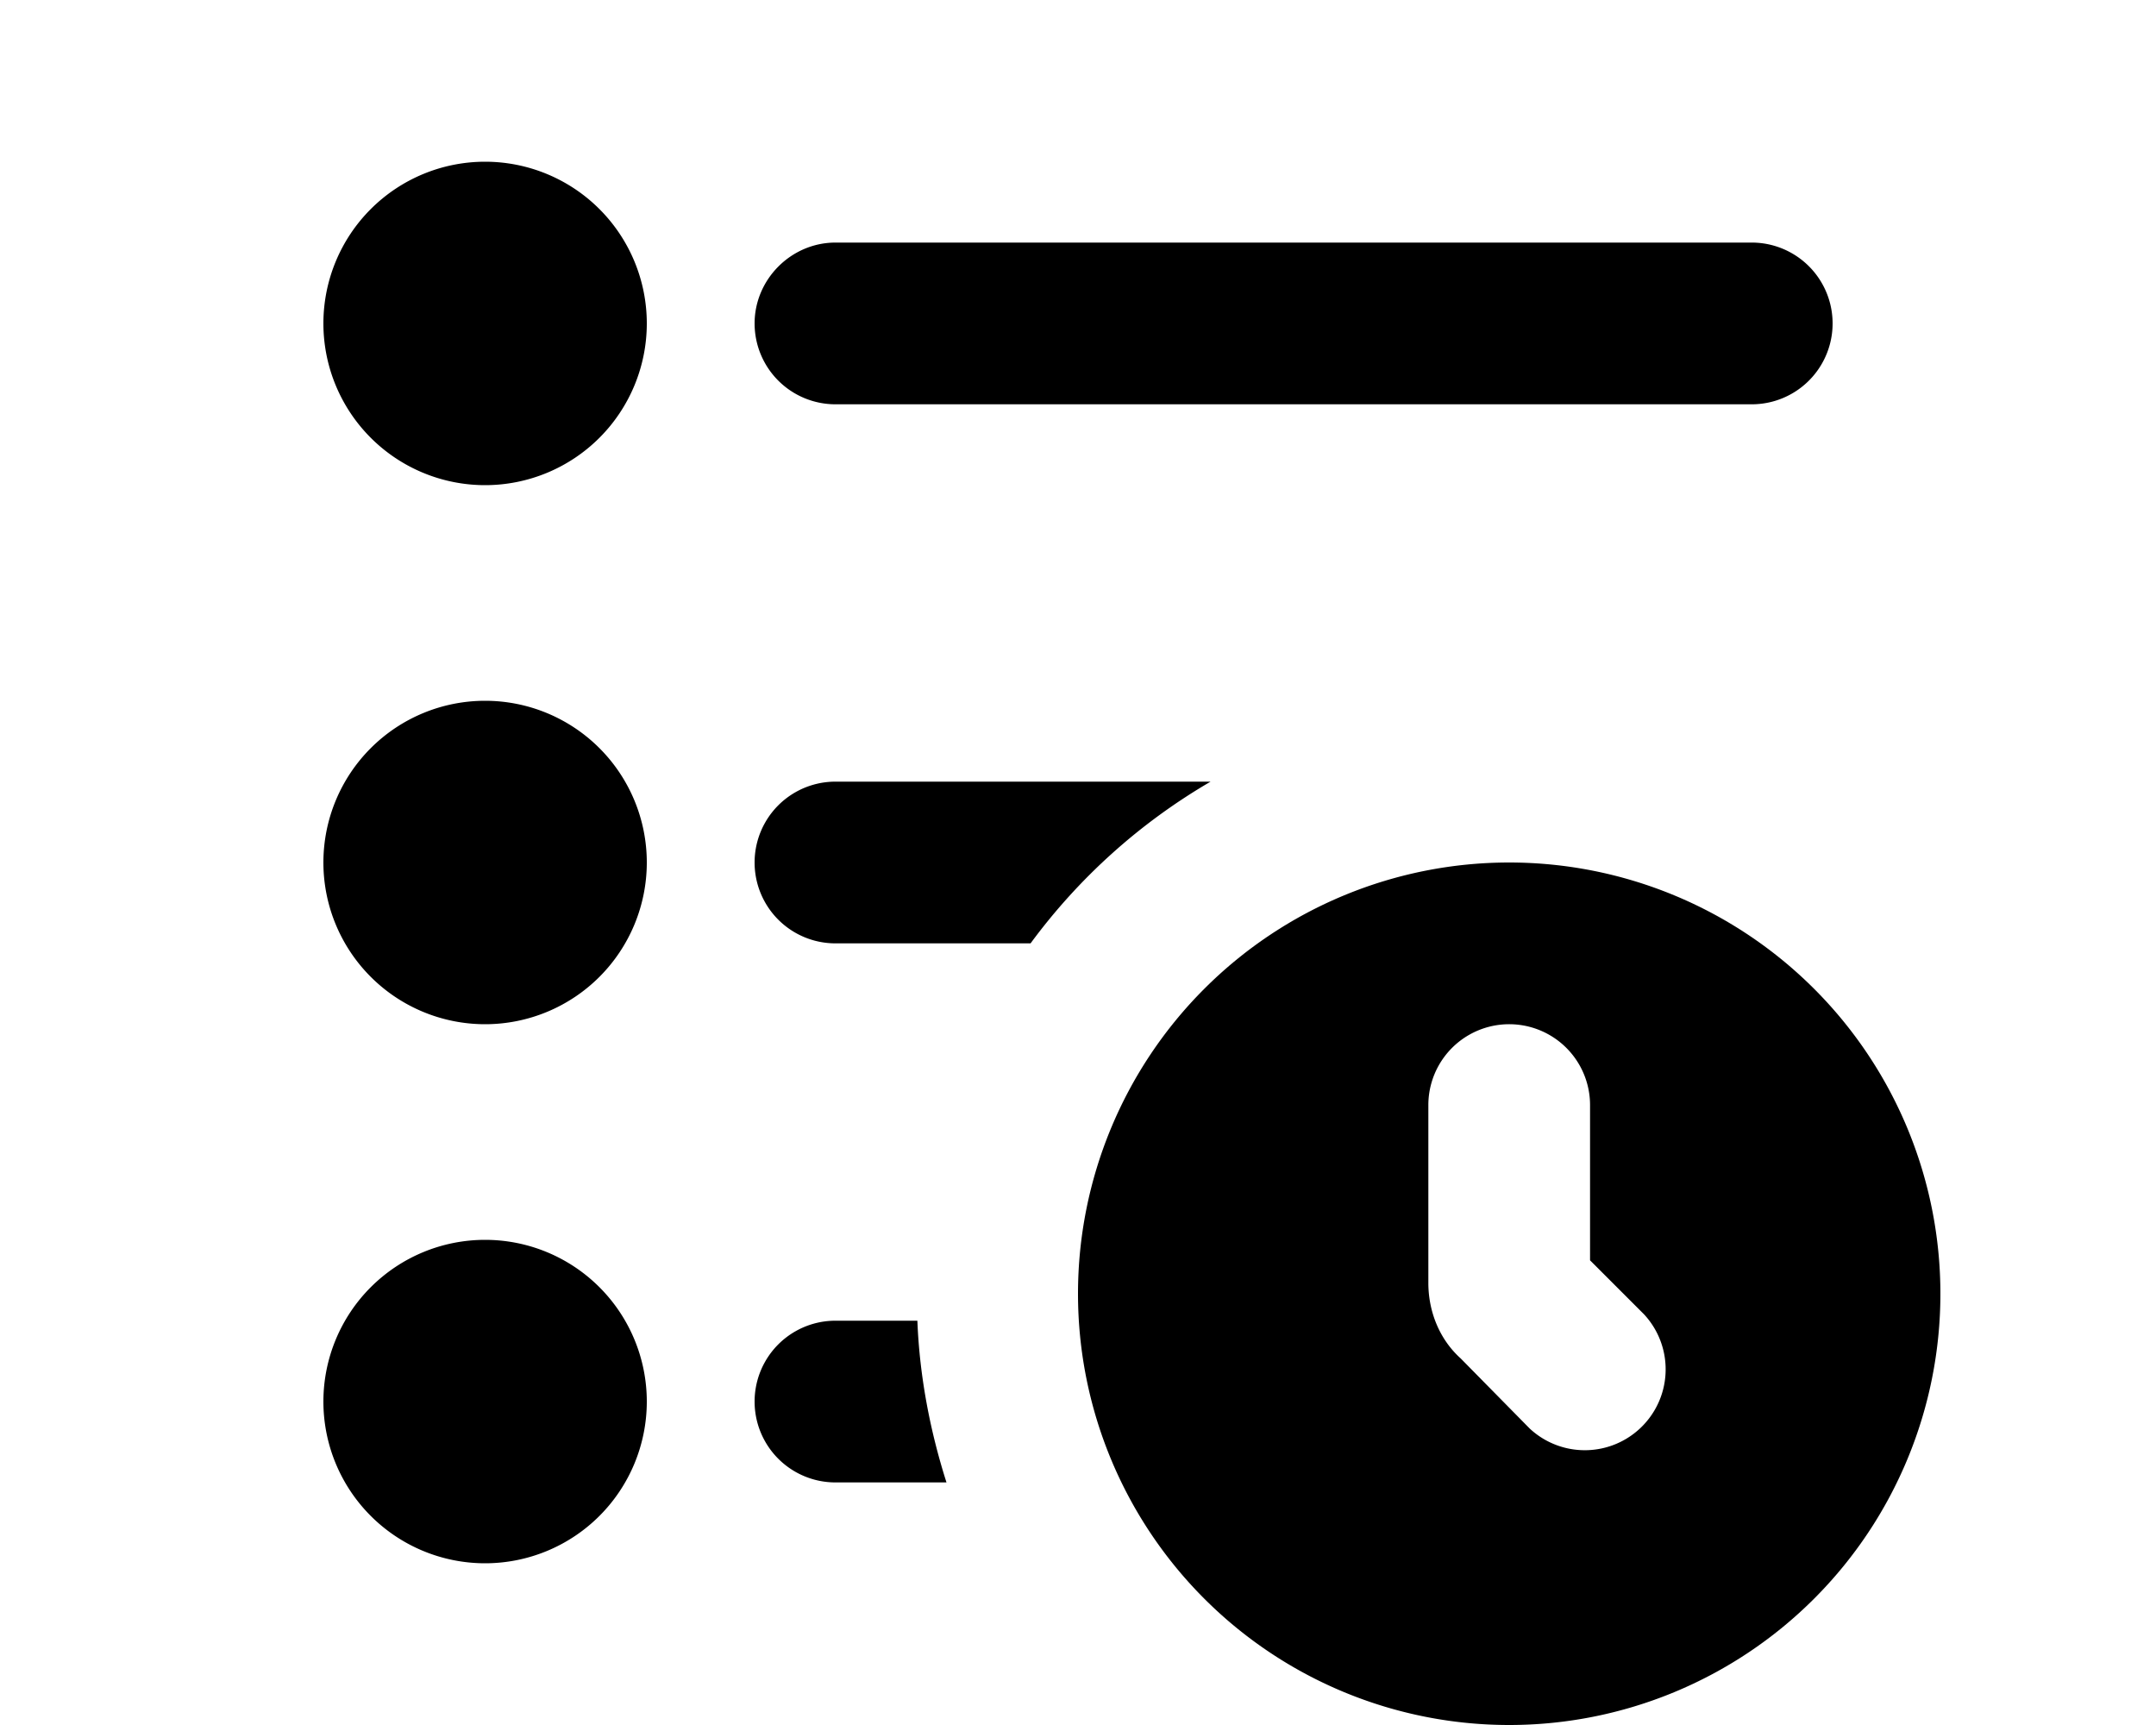 <svg xmlns="http://www.w3.org/2000/svg" viewBox="0 0 20 16" fill="currentColor"><path d="M3 3a1.5 1.5 0 1 1 3 0 1.5 1.5 0 0 1-3 0Zm0 5a1.5 1.5 0 1 1 3 0 1.5 1.5 0 0 1-3 0Zm1.5 3.5a1.5 1.5 0 1 0 0 3 1.5 1.5 0 0 0 0-3ZM7 3c0-.41.34-.75.75-.75h8.5a.75.75 0 0 1 0 1.5h-8.5A.75.75 0 0 1 7 3Zm.75 4.25a.75.75 0 0 0 0 1.5h1.81a5.53 5.53 0 0 1 1.67-1.5H7.75Zm0 5h.76c.02.52.12 1.03.27 1.5H7.75a.75.75 0 0 1 0-1.5Z"/><path fill-rule="evenodd" d="M18 12a4 4 0 1 1-8 0 4 4 0 0 1 8 0Zm-3.25-.31v-1.44a.75.75 0 0 0-1.5 0v1.65c0 .26.1.52.3.7l.64.65a.75.75 0 0 0 1.06-1.06l-.5-.5Z"/></svg>